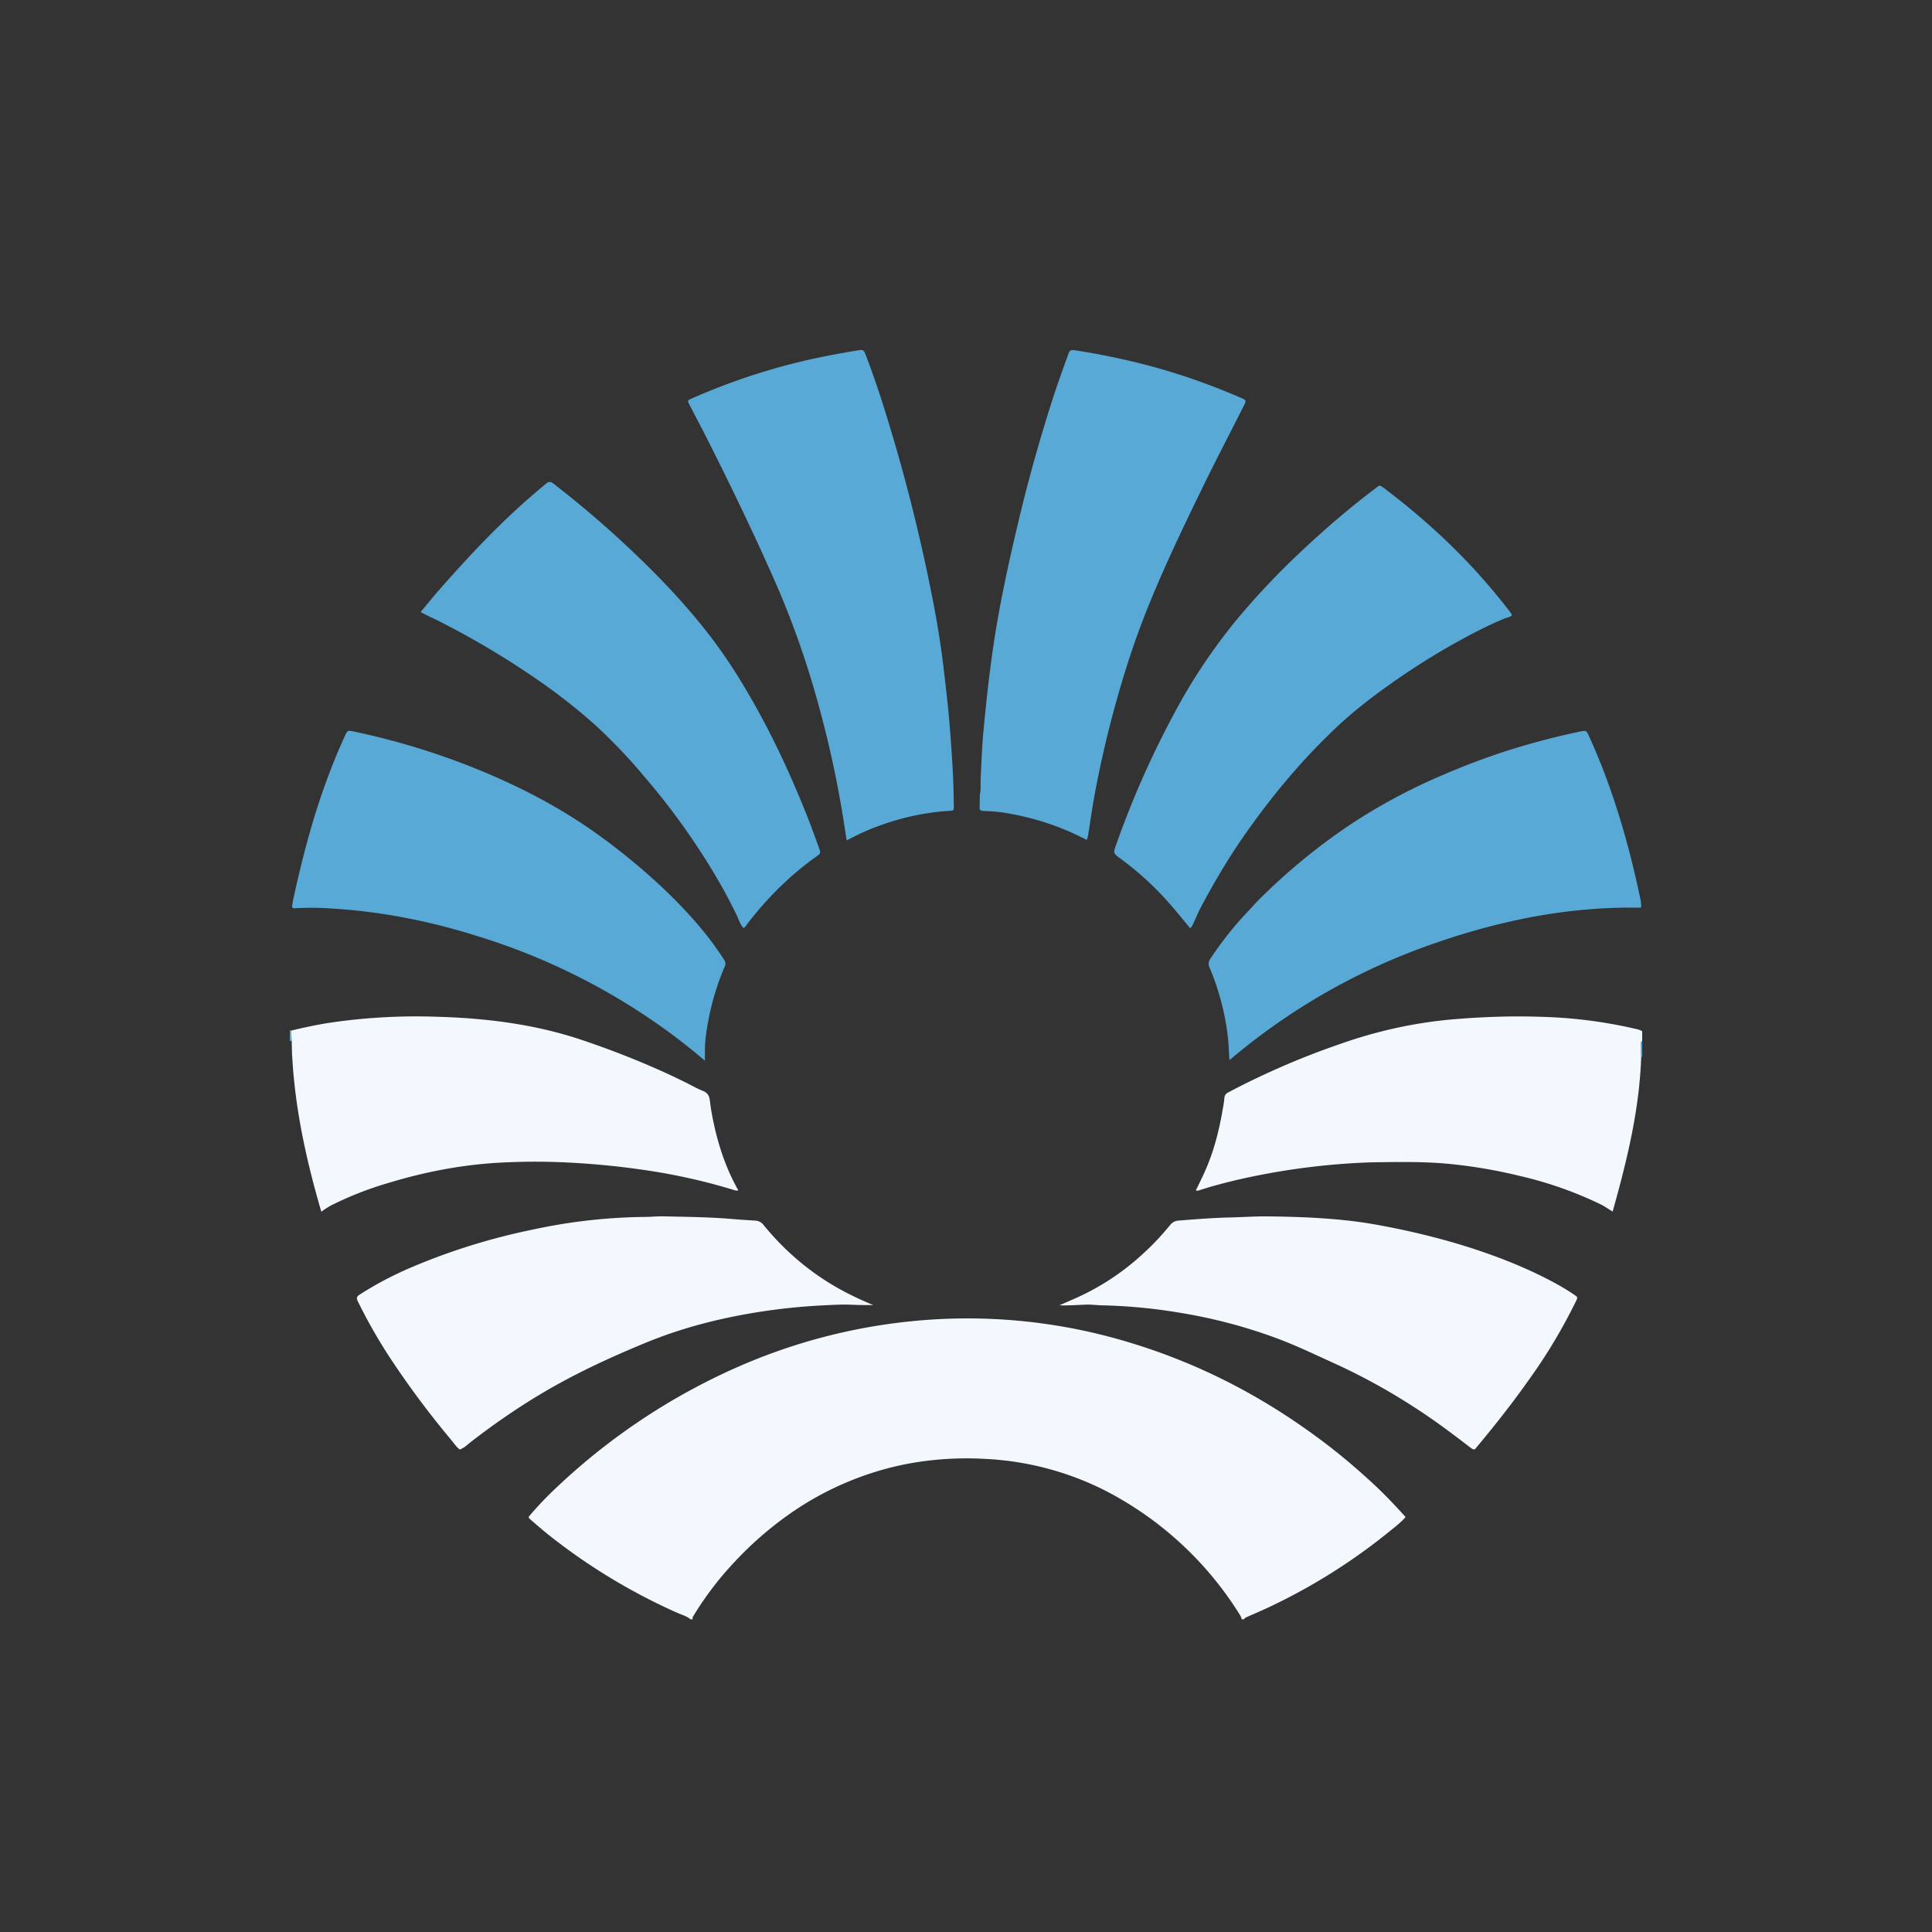 <svg width="40" height="40" fill="none" xmlns="http://www.w3.org/2000/svg"><rect width="100%" height="100%" fill="#333333" stroke="none"/><g clip-path="url(#a)" transform="matrix(1.4 0 0 1.4 -8 -8.154)"><g clip-path="url(#b)"><path d="M15.924 29.77c-.056-.047-.128-.065-.193-.094a8.835 8.835 0 0 1-1.917-1.164c-.09-.072-.175-.148-.262-.222-.008-.008-.014-.019-.023-.03a4.84 4.84 0 0 1 .404-.427 9.432 9.432 0 0 1 2.036-1.474c.455-.244.926-.45 1.417-.612a8.473 8.473 0 0 1 1.842-.387 8.236 8.236 0 0 1 3.29.349c1.011.317 1.931.806 2.775 1.444.257.194.502.403.738.622.164.153.317.314.47.484-.071.082-.158.147-.24.214a8.711 8.711 0 0 1-1.77 1.114c-.104.049-.209.094-.313.14-.024.012-.052.017-.066.044h-.036c-.003-.035-.024-.061-.041-.09a5.088 5.088 0 0 0-1.98-1.815 4.402 4.402 0 0 0-1.774-.467 4.758 4.758 0 0 0-1.203.084 4.538 4.538 0 0 0-1.752.777 5.152 5.152 0 0 0-.725.638 4.791 4.791 0 0 0-.622.807c-.012.02-.03.039-.019.066h-.036zM29.985 21.451c-.025.782-.21 1.534-.422 2.29-.059-.033-.108-.07-.163-.099a5.637 5.637 0 0 0-1.213-.428 7.487 7.487 0 0 0-.967-.17c-.415-.046-.83-.036-1.245-.03a10.415 10.415 0 0 0-1.97.26c-.183.044-.363.09-.54.148-.02.007-.04.015-.066.007.047-.097.095-.192.138-.29.121-.273.197-.56.25-.855.013-.073.028-.147.034-.222.004-.047.026-.068.065-.087a11.733 11.733 0 0 1 1.726-.739 6.727 6.727 0 0 1 1.53-.332c.449-.04.897-.058 1.346-.043a7 7 0 0 1 1.394.174c.04.01.082.016.118.04v.145c-.022.01-.017.029-.017.046 0 .062 0 .124.002.186z" fill="#f3f8ff"/><path d="m29.985 21.451-.002-.186c0-.016-.005-.036.017-.045v.236l-.015-.005zM10.028 21.218 10 21.22v-.163l.018.01.01.151zM18.235 18.253c-.028-.178-.052-.344-.081-.51a15.73 15.73 0 0 0-.355-1.566 13.188 13.188 0 0 0-.52-1.511c-.101-.242-.21-.481-.318-.72a47.934 47.934 0 0 0-.837-1.725c-.07-.137-.143-.273-.213-.41-.032-.06-.032-.065.032-.093a9.448 9.448 0 0 1 1.589-.54c.286-.07.576-.124.867-.172.082-.013.088-.01.119.07.173.45.314.91.449 1.373a26.225 26.225 0 0 1 .557 2.326c.063.33.115.663.153.998.026.227.053.454.073.681.023.267.042.534.056.801.008.163.012.325.014.487.001.071-.001.07-.067.074-.404.024-.79.119-1.165.269-.117.047-.23.105-.353.168zM21.784 18.245a3.926 3.926 0 0 0-1.277-.41c-.083-.011-.167-.014-.251-.018-.038-.002-.057-.013-.055-.052.005-.075-.003-.15.01-.226.01-.068.002-.139.005-.208.013-.228.02-.457.041-.684.037-.398.08-.795.136-1.19.095-.669.24-1.326.397-1.981.138-.577.299-1.147.479-1.713.074-.232.157-.461.24-.691.026-.073.037-.078.114-.066.575.09 1.14.222 1.69.41.257.088.51.186.758.294.074.032.076.04.038.114-.202.399-.408.794-.604 1.196-.289.593-.575 1.188-.821 1.8-.196.487-.356.986-.493 1.492-.11.404-.203.811-.281 1.222-.039.204-.067.41-.1.614-.004.032-.009.064-.026.097zM11.935 14.875c.092-.11.175-.214.262-.313.304-.347.616-.687.947-1.008.208-.202.423-.394.647-.578.043-.035.07-.03.108 0 .212.165.42.333.623.509.24.206.472.42.7.642.35.34.68.699.979 1.085.276.356.512.738.728 1.132.282.513.523 1.046.738 1.59.056.143.107.288.16.432.026.074.025.079-.042.127-.212.15-.408.319-.591.503-.16.16-.307.332-.443.512-.01.015-.02.032-.042.04-.047-.05-.066-.117-.095-.178a7.63 7.63 0 0 0-.343-.636 10.296 10.296 0 0 0-1.013-1.407 8.027 8.027 0 0 0-.754-.792 8.534 8.534 0 0 0-.832-.652c-.447-.31-.912-.588-1.395-.837-.109-.057-.222-.106-.342-.17ZM23.315 19.551l-.224-.27a4.572 4.572 0 0 0-.808-.76c-.108-.08-.107-.079-.062-.206a13.66 13.66 0 0 1 .825-1.878 8.413 8.413 0 0 1 1.025-1.53c.27-.316.556-.618.86-.904.359-.34.733-.661 1.128-.96.051-.038.05-.055.122-.001.262.198.515.407.758.628a9.155 9.155 0 0 1 1.112 1.211c.009.012.015.026.024.04-.029.033-.07.034-.105.048-.246.101-.481.223-.713.352-.33.183-.648.384-.957.602-.276.194-.544.399-.792.63-.52.484-.973 1.027-1.38 1.608-.244.347-.458.71-.656 1.083-.04.074-.07.153-.107.23-.013.025-.021.055-.05.077zM16.14 21.512a9.066 9.066 0 0 0-.489-.391 9.54 9.54 0 0 0-2.909-1.463 9.18 9.18 0 0 0-1.29-.306 8.23 8.23 0 0 0-.85-.093 4.336 4.336 0 0 0-.533-.003c-.031.002-.037-.015-.034-.038.007-.045.014-.09.024-.133.116-.524.249-1.043.425-1.55.098-.281.207-.559.332-.83.038-.082.04-.082.13-.063.724.153 1.425.377 2.103.675.47.207.922.448 1.347.737.279.19.545.397.802.616.241.206.47.424.685.657.199.215.381.443.539.69.025.039.024.068.007.108a3.833 3.833 0 0 0-.245.82c-.027.151-.049.304-.045.458v.11zM23.897 21.502c-.009-.087-.01-.165-.015-.242a3.549 3.549 0 0 0-.135-.717 3.257 3.257 0 0 0-.145-.408.127.127 0 0 1 .013-.134c.165-.25.35-.483.556-.7.054-.056.105-.116.16-.171.435-.433.907-.82 1.42-1.156a8.491 8.491 0 0 1 1.31-.693c.296-.128.597-.242.903-.342.37-.12.745-.218 1.125-.298.079-.016.087-.012.123.067.16.35.297.711.414 1.079.14.436.252.879.346 1.327.004.02.009.041.01.062 0 .024.01.048-.004.072-1.116-.022-2.185.209-3.227.59a9.413 9.413 0 0 0-2.854 1.664z" fill="#58a9d6"/><path d="M18.628 25.124a5.81 5.81 0 0 1-.332-.005c-.144-.006-.289.004-.433.011a8.88 8.88 0 0 0-.878.089c-.59.09-1.167.234-1.72.462-.537.221-1.064.465-1.563.764-.354.212-.693.447-1.02.7-.054.042-.103.093-.17.116-.05-.042-.088-.097-.13-.148a13.424 13.424 0 0 1-.91-1.224 7.835 7.835 0 0 1-.468-.824c-.022-.046-.013-.068.026-.093.22-.143.452-.265.692-.373a9.382 9.382 0 0 1 1.872-.591 8.184 8.184 0 0 1 1.646-.187c.094 0 .187-.01.28-.009.323.008.645.01.966.035.132.011.264.021.396.028a.164.164 0 0 1 .128.07c.289.352.626.649 1.018.883.191.114.392.21.6.296zM21.379 25.129l.26-.114a3.67 3.67 0 0 0 .98-.651c.144-.13.275-.271.397-.42a.17.17 0 0 1 .129-.069c.248-.02.497-.04.747-.046.195-.004.391-.019.587-.016.539.007 1.077.029 1.609.126.453.083.9.189 1.34.328.391.125.773.271 1.139.457.145.073.287.152.422.244.06.04.06.041.028.106a8 8 0 0 1-.686 1.146c-.241.343-.5.671-.768.993-.039.046-.038.07-.112.013-.274-.212-.552-.419-.844-.605a9.108 9.108 0 0 0-1.171-.64c-.28-.127-.556-.26-.844-.367a7.653 7.653 0 0 0-1.428-.376 8.015 8.015 0 0 0-1.156-.11c-.078-.002-.157-.013-.235-.01-.125.004-.25.015-.394.01zM10.028 21.218l-.01-.152c.21-.051.422-.096.636-.126a8.775 8.775 0 0 1 1.504-.08c.731.02 1.451.107 2.15.34.528.178 1.044.384 1.544.631.086.043.17.092.259.127.073.029.094.078.102.15.018.149.047.296.082.442.074.306.18.599.338.878-.032.009-.055-.002-.08-.01a8.928 8.928 0 0 0-1.372-.3 11.654 11.654 0 0 0-.914-.093 9.768 9.768 0 0 0-1.156-.007c-.56.03-1.108.135-1.645.298a5.018 5.018 0 0 0-.84.327c-.053.027-.103.06-.16.101-.22-.756-.388-1.513-.43-2.293l.001-.006-.003-.004a55.358 55.358 0 0 1-.006-.223z" fill="#f3f8ff"/><path d="m10.033 21.441.004.005-.002.005-.006-.004z" fill="#58a9d6"/></g></g><defs><clipPath id="a"><path fill="#fff" d="M0 0h40v40H0z"/></clipPath><clipPath id="b"><path fill="#fff" transform="translate(10 11)" d="M0 0h20v18.77H0z"/></clipPath></defs></svg>